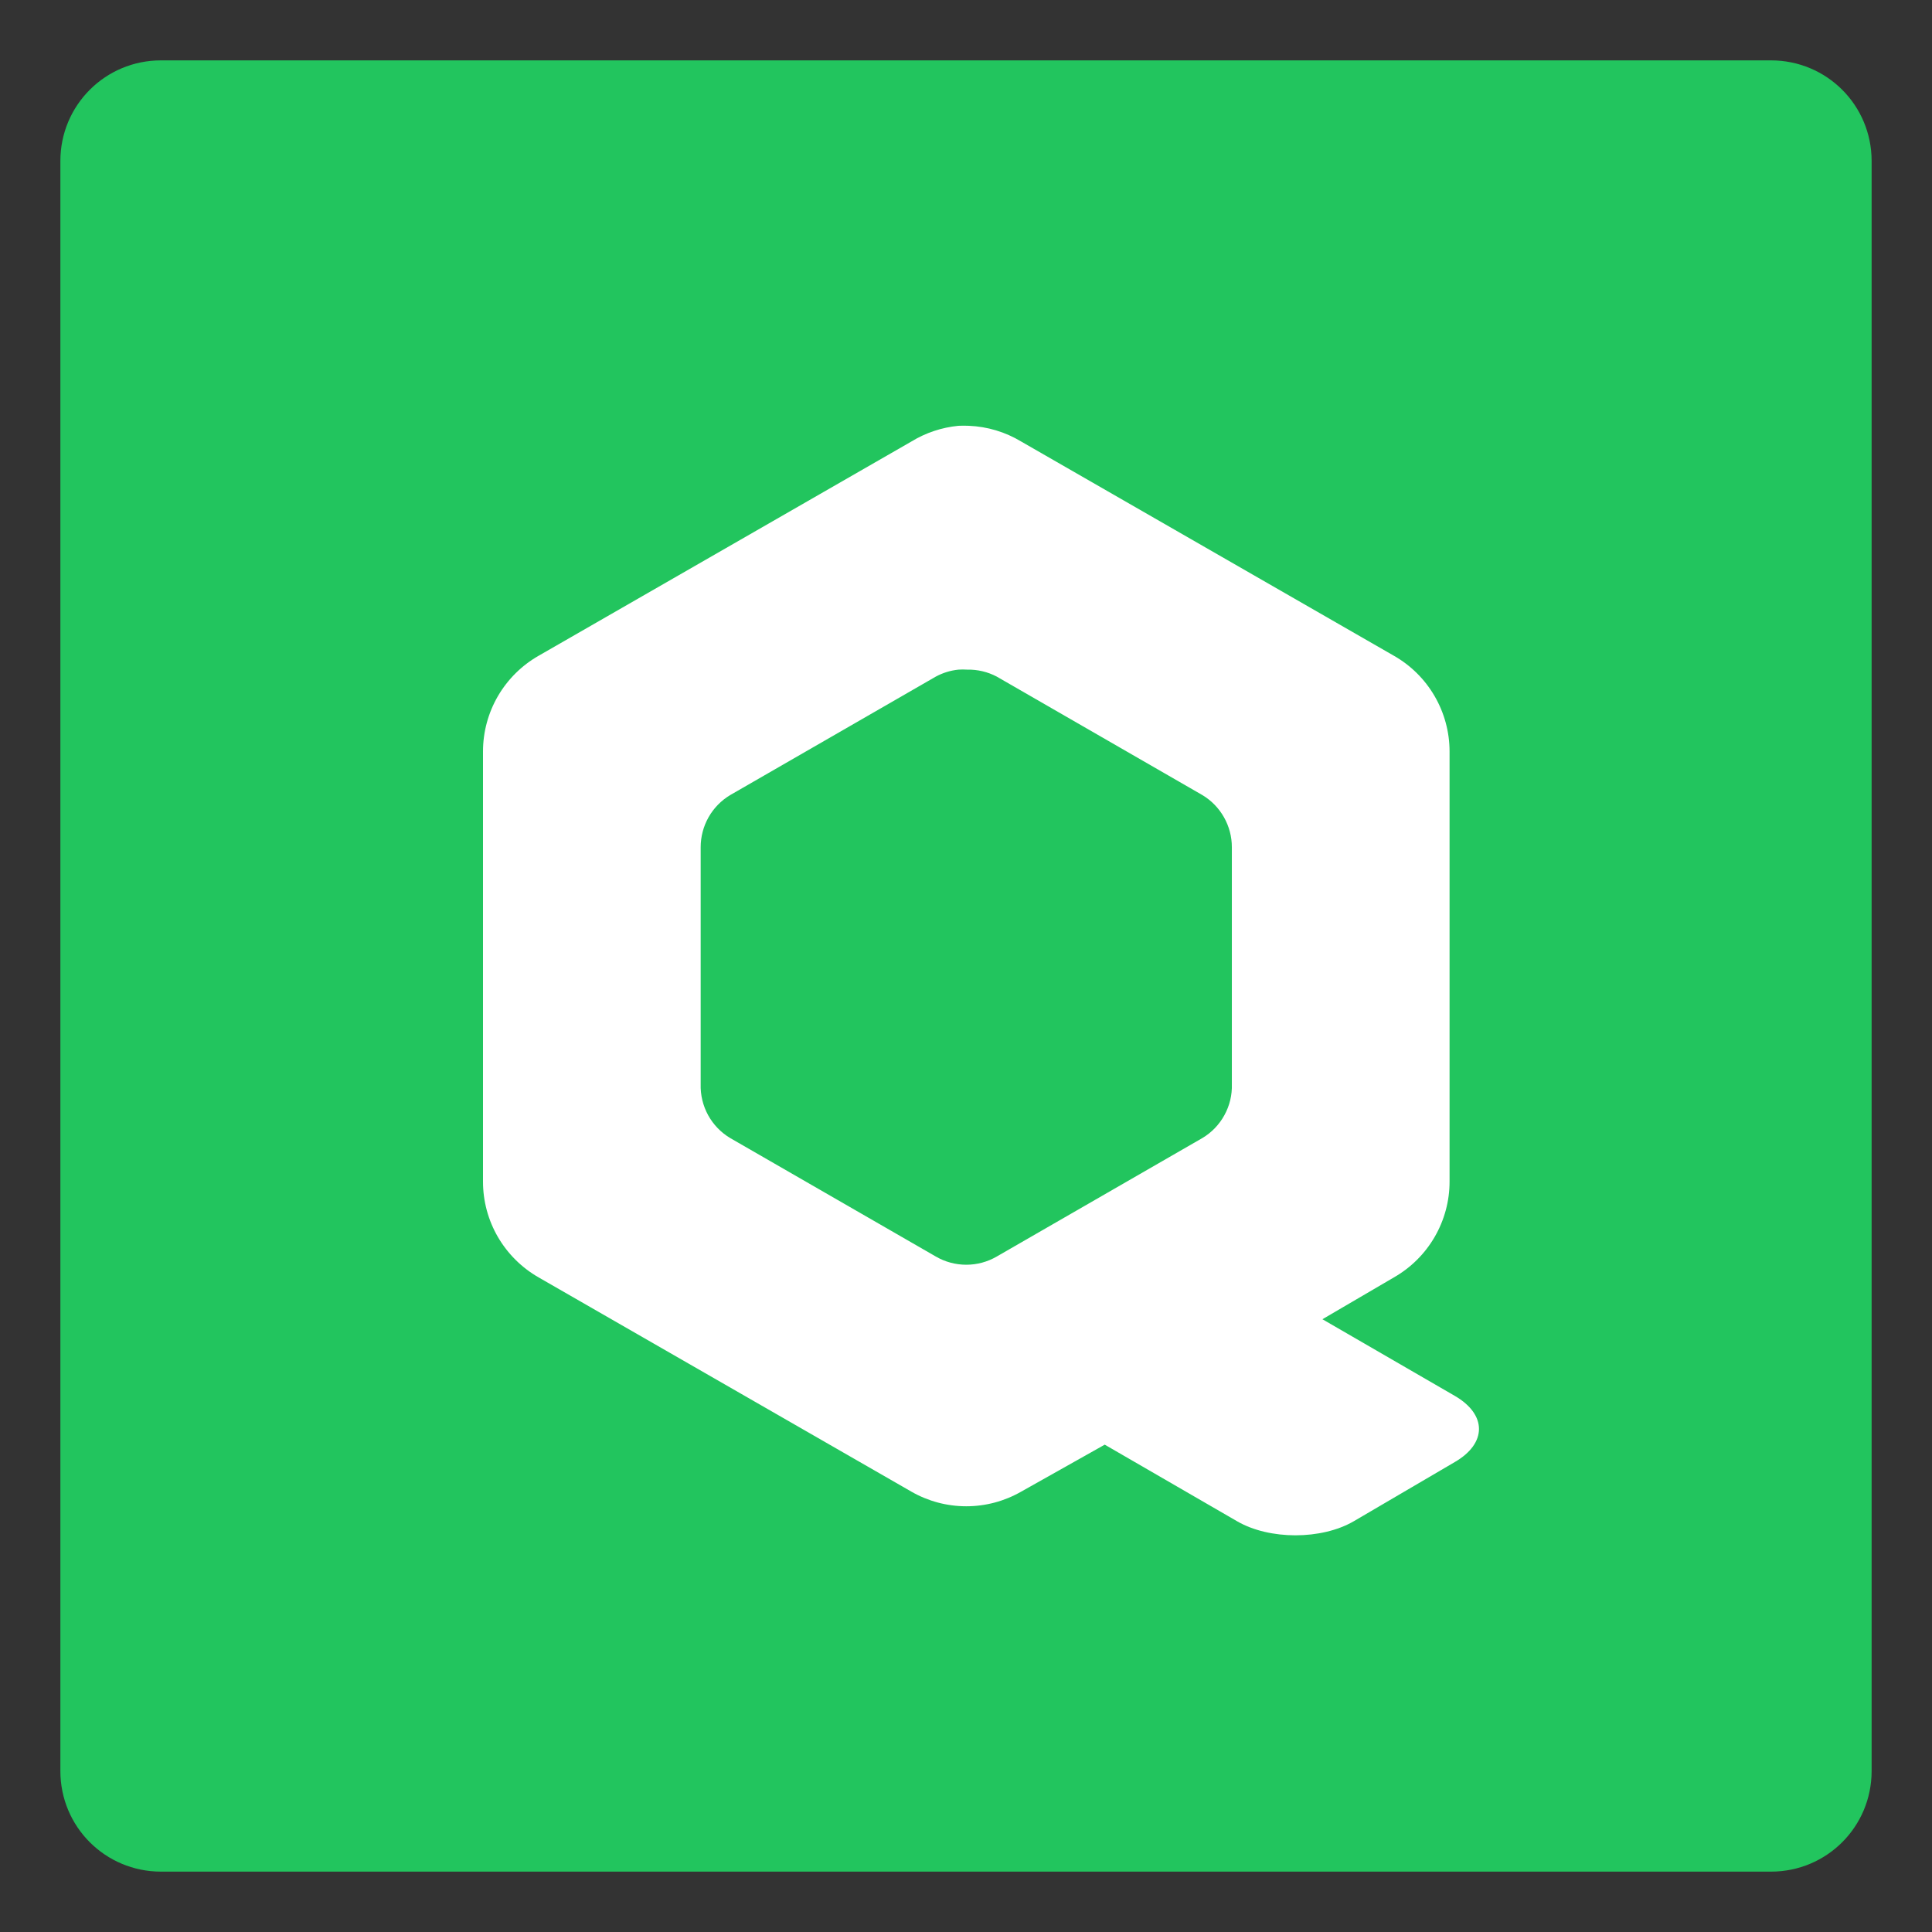 <svg width="48" height="48" viewBox="0 0 48 48" fill="none" xmlns="http://www.w3.org/2000/svg">
<rect x="0" y="0" width="48" height="48" fill="#333333" stroke="none"/>
<path d="M4 1.5H44C45.385 1.5 46.5 2.615 46.5 4V44C46.5 45.385 45.385 46.5 44 46.5H4C2.615 46.5 1.5 45.385 1.5 44V4C1.5 2.615 2.615 1.5 4 1.5Z" fill="#22C55E"/>
<path d="M23.812 10.579C23.398 10.619 22.999 10.752 22.644 10.969L13.384 16.291C12.964 16.53 12.615 16.876 12.371 17.294C12.128 17.712 12 18.187 12 18.671V29.358C12 29.842 12.128 30.316 12.371 30.734C12.615 31.152 12.964 31.498 13.384 31.738L22.644 37.06C23.059 37.298 23.529 37.423 24.007 37.423C24.485 37.423 24.955 37.298 25.37 37.06L27.447 35.892L30.735 37.795C31.537 38.261 32.833 38.261 33.634 37.795L36.144 36.324C36.945 35.859 36.945 35.145 36.144 34.68L32.855 32.776L34.629 31.738C35.05 31.498 35.399 31.152 35.642 30.734C35.885 30.316 36.014 29.842 36.014 29.358V18.671C36.014 18.187 35.885 17.712 35.642 17.294C35.399 16.876 35.05 16.53 34.629 16.291L25.37 10.969C24.977 10.732 24.53 10.598 24.072 10.579C23.985 10.575 23.899 10.575 23.812 10.579ZM23.812 16.637C23.884 16.632 23.956 16.632 24.029 16.637C24.284 16.631 24.538 16.691 24.764 16.81L29.87 19.752C30.095 19.886 30.28 20.076 30.409 20.304C30.538 20.532 30.606 20.789 30.605 21.05V26.935C30.614 27.204 30.55 27.47 30.42 27.706C30.291 27.942 30.101 28.139 29.87 28.276L24.764 31.218C24.534 31.352 24.273 31.422 24.007 31.422C23.741 31.422 23.48 31.352 23.25 31.218L18.144 28.276C17.913 28.139 17.723 27.942 17.593 27.706C17.464 27.47 17.4 27.204 17.408 26.935V21.05C17.408 20.789 17.475 20.532 17.604 20.304C17.733 20.076 17.919 19.886 18.144 19.752L23.25 16.81C23.424 16.716 23.615 16.657 23.812 16.637Z" fill="white"/>
</svg>
